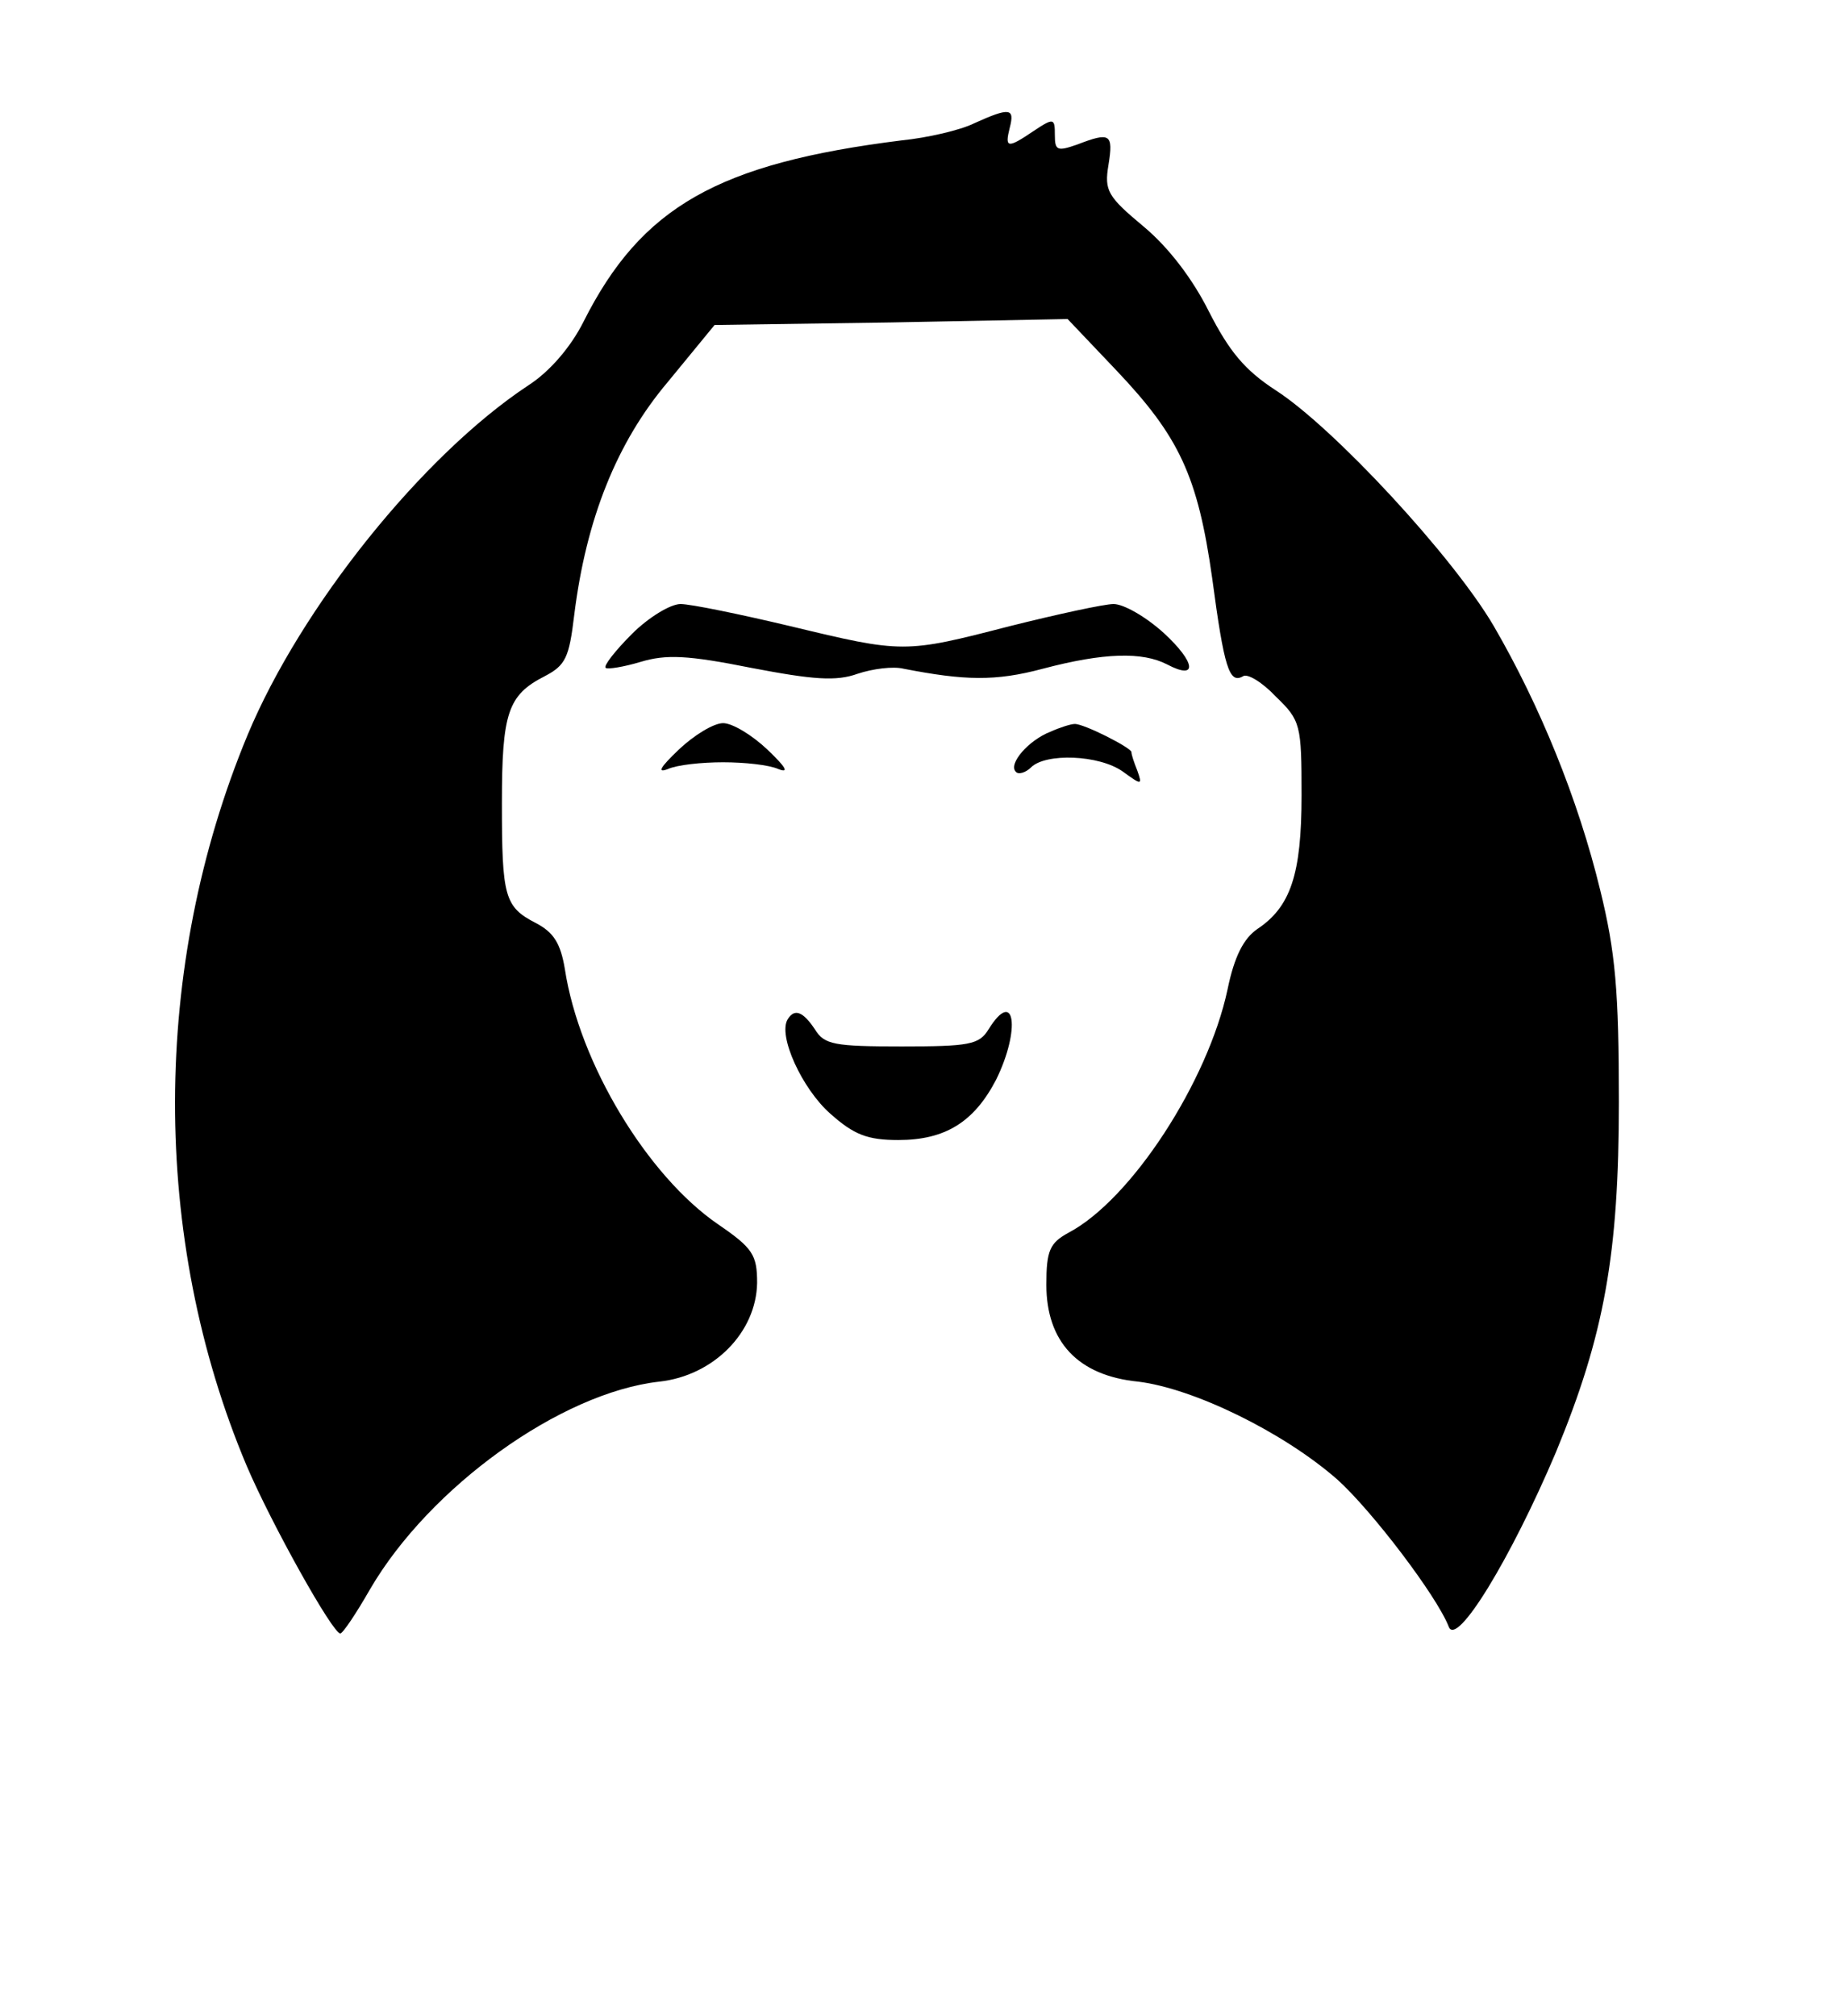 <?xml version="1.0" standalone="no"?>
<!DOCTYPE svg PUBLIC "-//W3C//DTD SVG 20010904//EN"
 "http://www.w3.org/TR/2001/REC-SVG-20010904/DTD/svg10.dtd">
<svg version="1.0" xmlns="http://www.w3.org/2000/svg"
 width="217pt" height="237pt" viewBox="0 0 217 237"
 preserveAspectRatio="xMidYMid meet">

<g transform="translate(0,237) scale(0.1,-0.1)"
fill="#000000" stroke="none">
<path d="M1145 2225 c-16 -8 -55 -17 -85 -20 -216 -27 -306 -78 -374 -213 -15
-30 -40 -59 -65 -75 -124 -82 -267 -260 -330 -411 -113 -272 -114 -591 -1
-859 29 -68 101 -197 110 -197 3 0 19 24 35 52 70 120 224 231 340 244 64 7
114 58 115 116 0 33 -5 41 -46 69 -83 57 -163 189 -180 300 -5 30 -13 43 -34
54 -37 19 -40 31 -40 141 0 106 7 127 50 149 25 13 29 22 35 72 14 113 50 203
110 274 l55 67 207 3 208 4 57 -60 c74 -78 96 -124 113 -245 14 -105 20 -124
36 -115 5 4 23 -7 39 -24 29 -28 30 -33 30 -116 0 -93 -13 -131 -52 -157 -16
-11 -27 -32 -35 -71 -23 -108 -113 -247 -187 -286 -22 -12 -26 -21 -26 -61 0
-67 37 -107 108 -114 65 -8 170 -59 234 -115 41 -37 117 -137 131 -173 9 -25
73 80 126 205 57 138 74 233 74 412 0 130 -4 176 -22 249 -26 107 -71 217
-125 310 -48 82 -188 233 -256 277 -37 24 -55 46 -79 93 -19 38 -47 75 -77
100 -42 35 -46 42 -41 72 6 37 2 39 -37 24 -23 -8 -26 -7 -26 11 0 20 -1 21
-25 5 -31 -21 -34 -20 -28 4 6 23 0 24 -42 5z"/>
<path d="M743 1625 c-20 -20 -34 -38 -31 -40 2 -2 21 1 41 7 30 9 55 8 130 -7
73 -14 100 -16 125 -7 18 6 42 9 54 6 72 -14 108 -15 164 0 72 19 117 20 146
5 36 -19 34 2 -4 37 -21 19 -47 34 -59 34 -11 0 -66 -12 -122 -26 -124 -32
-125 -32 -258 0 -59 14 -117 26 -129 26 -12 0 -38 -16 -57 -35z"/>
<path d="M798 1489 c-22 -21 -26 -28 -13 -23 11 5 40 8 65 8 25 0 54 -3 65 -8
13 -5 9 2 -13 23 -18 17 -41 31 -52 31 -11 0 -34 -14 -52 -31z"/>
<path d="M1235 1510 c-26 -10 -50 -38 -41 -47 3 -4 12 -1 18 5 17 17 80 15
108 -5 22 -16 23 -16 17 1 -4 10 -7 19 -7 22 0 5 -57 34 -67 33 -4 0 -17 -4
-28 -9z"/>
<path d="M926 1172 c-12 -19 17 -82 50 -111 28 -25 44 -31 80 -31 55 0 89 21
115 71 29 59 22 109 -9 59 -11 -18 -23 -20 -102 -20 -79 0 -91 2 -102 20 -14
21 -24 25 -32 12z"/>
</g>
</svg>
